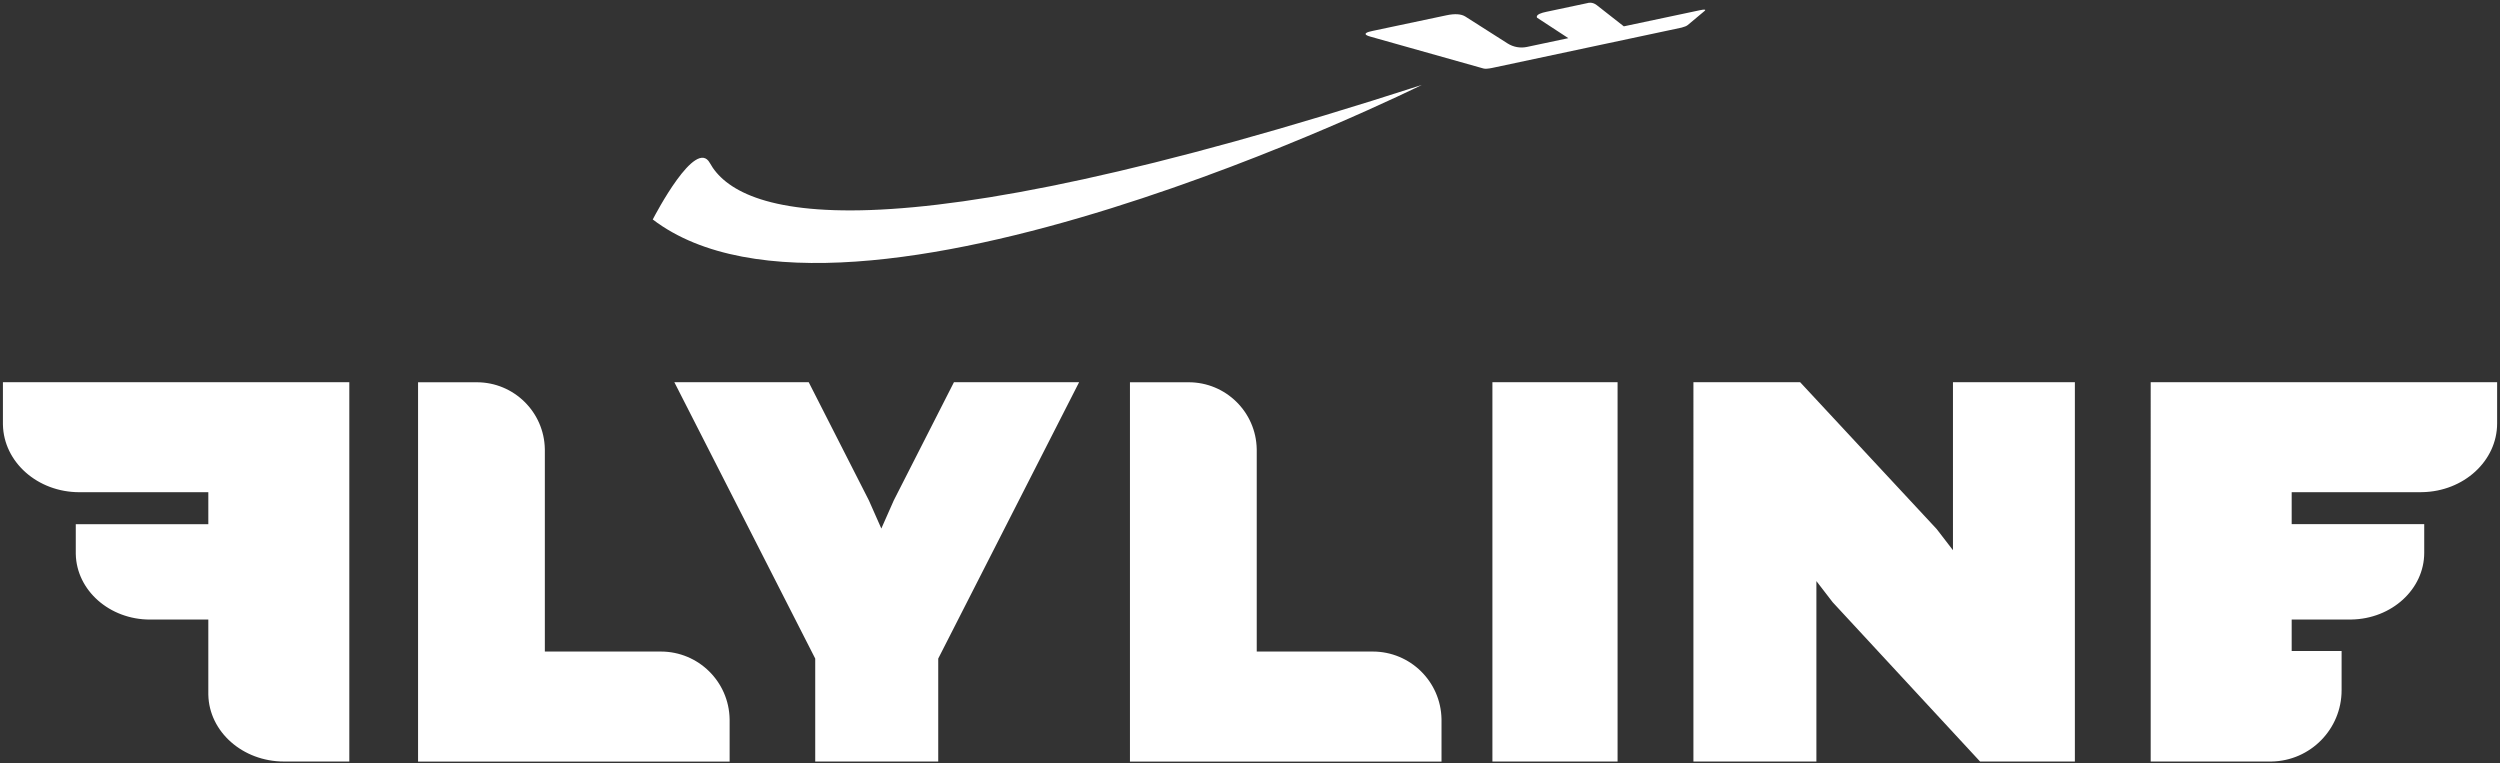 <svg width="616" height="188" xmlns="http://www.w3.org/2000/svg"><rect width="100%" height="100%" fill="#333333" stroke="none"/><path d="M292.89 94.19c9.152 0 16.595 7.336 16.767 16.448l.003.322v49.58h28.59c9.252 0 16.766 7.407 16.937 16.628l.003.322v10.16h-76.77V94.19h14.47zm-175.41 0c9.152 0 16.595 7.336 16.767 16.448l.003.322v49.58h28.59c9.243 0 16.765 7.407 16.937 16.628l.003.322v10.16h-76.77V94.19h14.47zm281.09-.01v93.46h-30.84V94.18h30.84zm44.99 0l33.64 36.18 4.01 5.21V94.18h30.04v93.46h-23.36l-36.32-39.25-4.01-5.21v44.46h-30.3V94.18h26.3zm171.73-.01v10.16c0 9.255-8.242 16.77-18.48 16.937l-.35.003h-31.79v7.88h32.66v7.05c0 8.987-8.005 16.283-17.946 16.447l-.344.003h-14.37v7.75h12.3v9.67c0 9.6-7.692 17.391-17.24 17.567l-.33.003h-29.47V94.18h76.5v-.01h8.86zm-416.02.01l14.82 29.11 3.07 6.94 3.07-6.94 14.82-29.11h30.84l-34.71 68.09v25.37h-30.31v-25.37l-34.71-68.09h33.11zm-113.2 0v93.46H69.98c-10.184 0-18.462-7.342-18.647-16.459l-.003-.311v-18.21H36.96c-9.985 0-18.104-7.203-18.287-16.141l-.003-.309v-7.05h32.66v-7.88H19.55c-10.283 0-18.64-7.41-18.827-16.625l-.003-.315V94.18h85.35zm264.26-73.25S209.26 90.95 160.84 54.08l.028-.054c.594-1.148 10.55-20.19 14.032-13.876 7.04 12.83 40.27 24.51 175.43-19.22zm43.08-19.69l6.7 5.25 18.78-3.98c1.19-.25 1.55-.18 1.08.22l-4.1 3.43c-.29.24-.78.45-1.49.63-.07.02-.22.05-.45.1l-46.28 9.85c-1 .2-1.71.25-2.14.13l-27.86-7.85c-1.41-.4-1.56-.79-.4-1.17.16-.05.49-.13.98-.24l18.21-3.85c2.07-.44 3.64-.32 4.65.33l10.38 6.61c1.42.9 3.13 1.21 4.78.86l10.19-2.16-7.72-5.05c-.22-.47.25-.89 1.42-1.23.16-.05.45-.12.87-.21L391.16.76l.024-.008c.163-.053 1.149-.325 2.226.488z" fill="#FFF" fill-rule="nonzero"/></svg>
